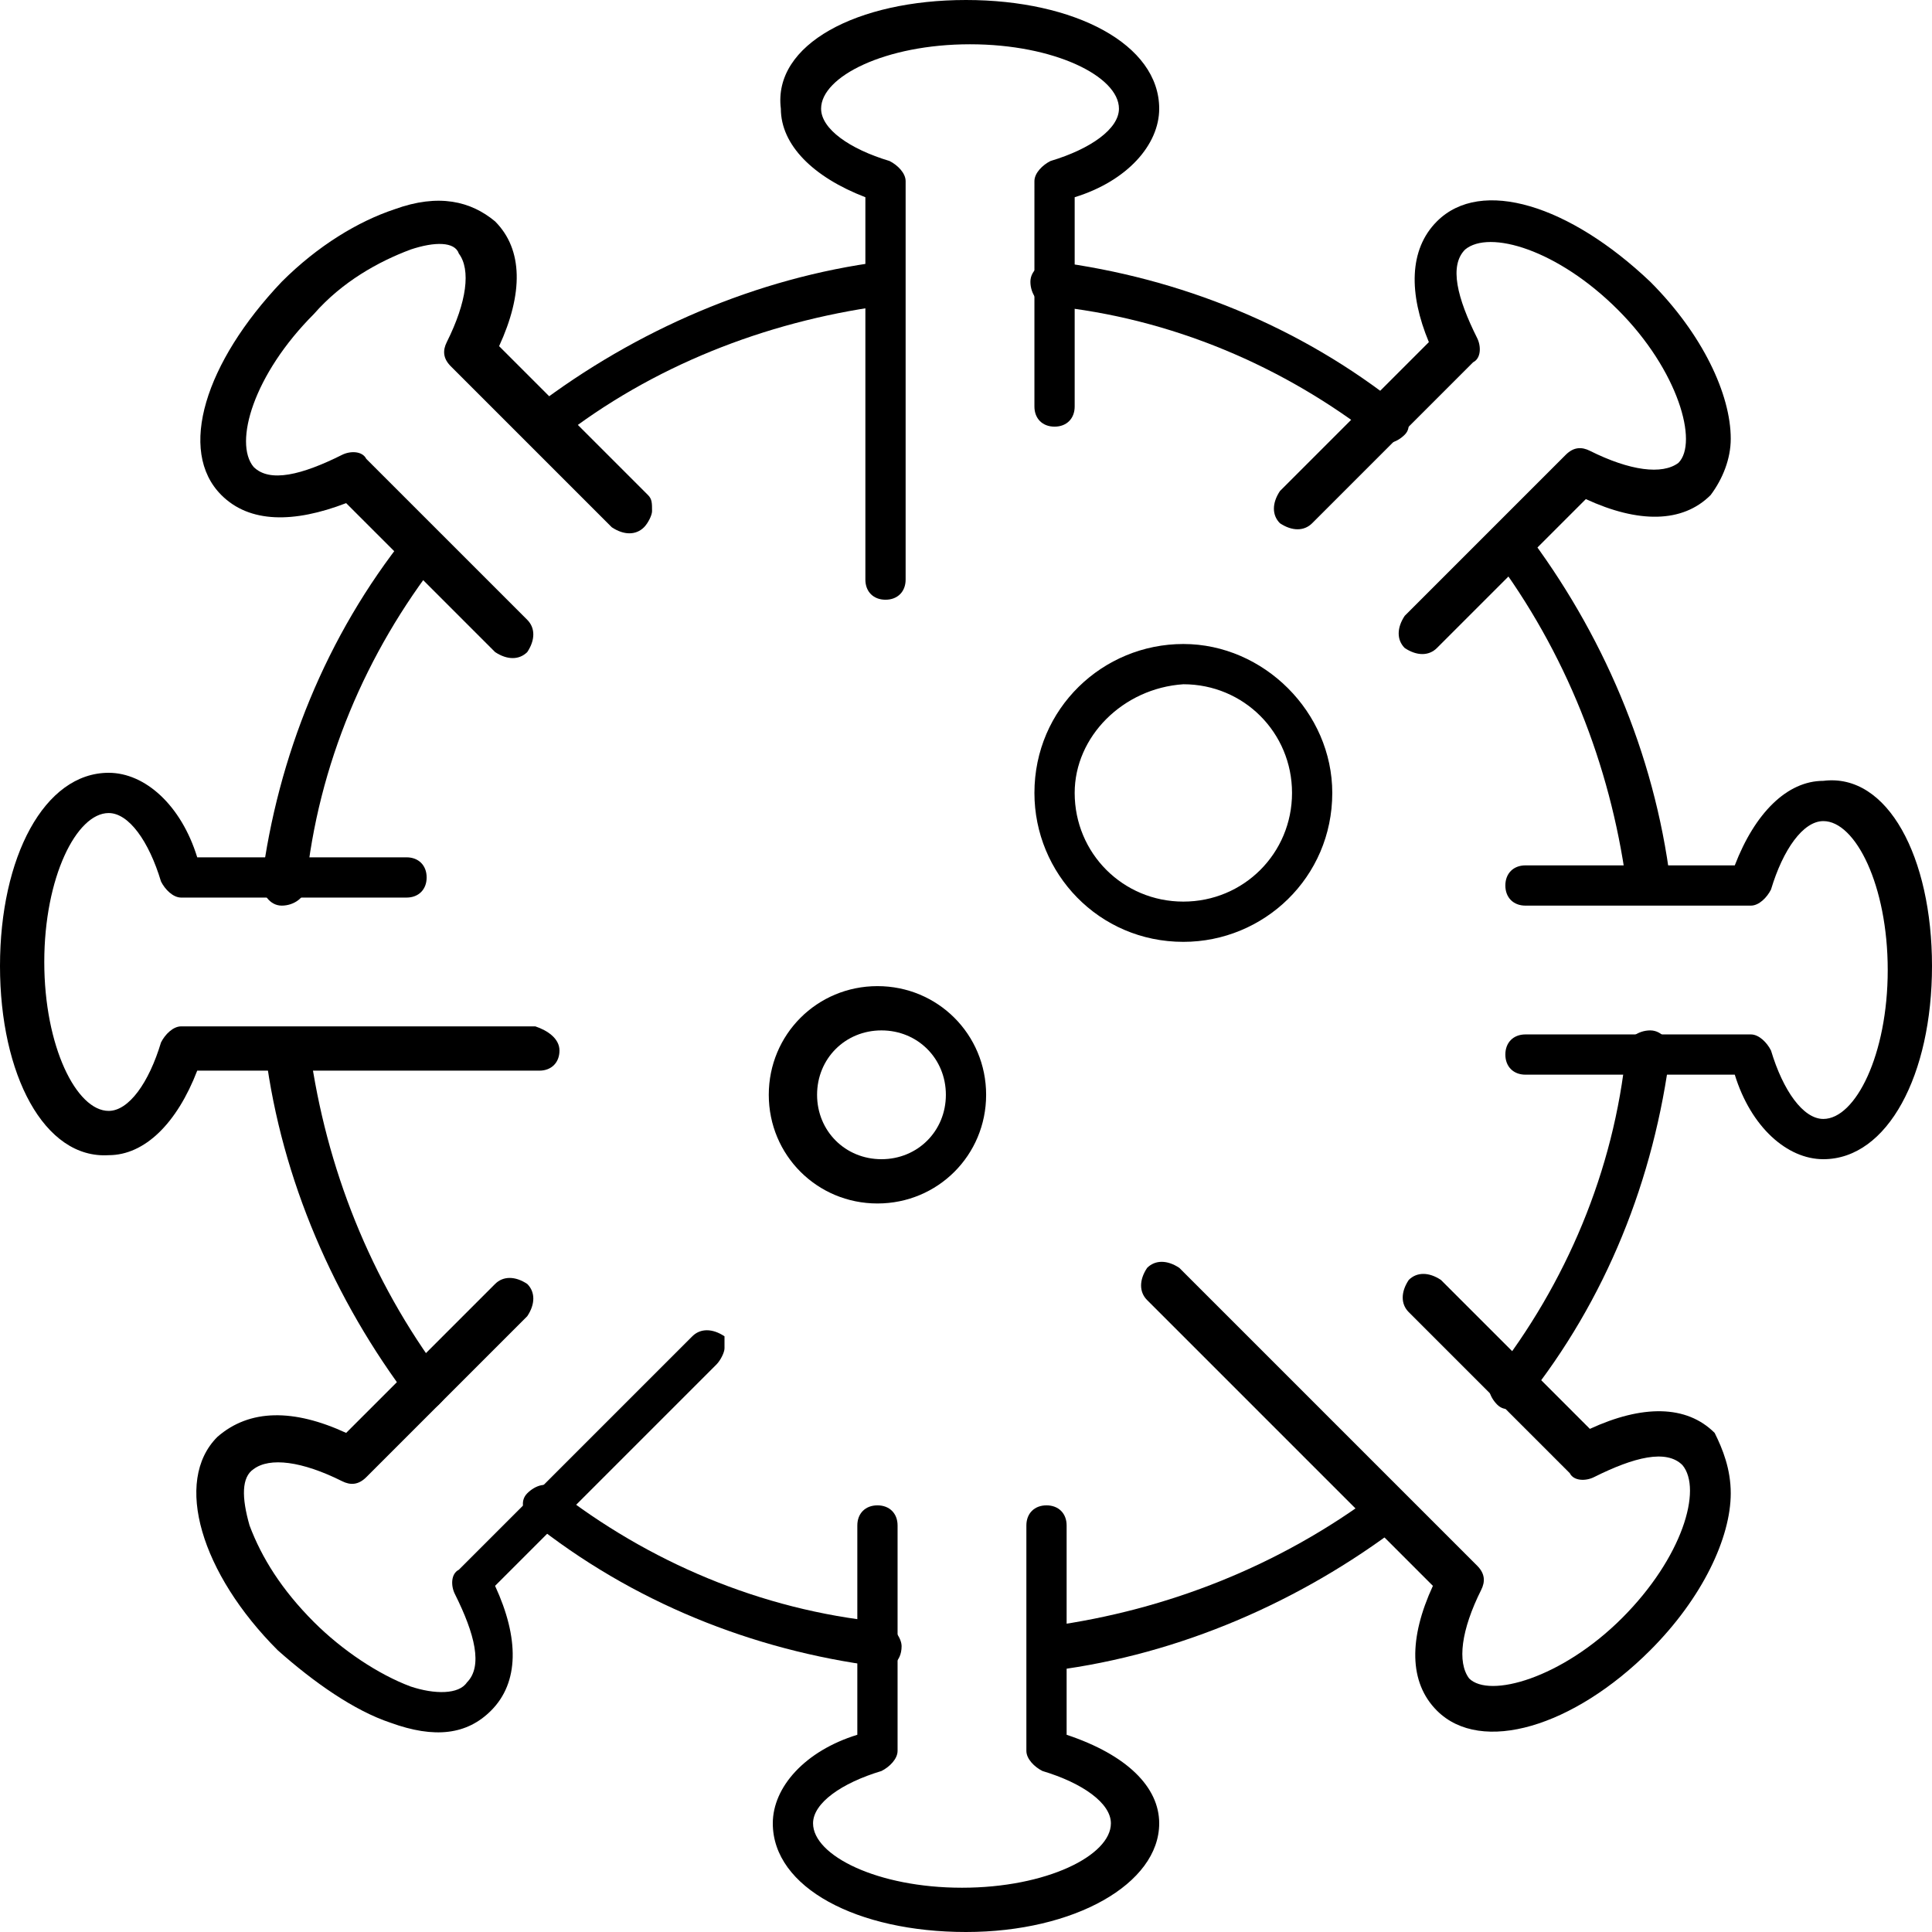 <svg viewBox="0 0 48 48" xmlns="http://www.w3.org/2000/svg" xmlns:xlink="http://www.w3.org/1999/xlink" xml:space="preserve">
    <path fill-rule="evenodd=" clip-rule="evenodd" fill="currentColor" d="M11.1,34.5c0,0.2-0.1,0.3-0.2,0.4c-0.2,0.2-0.6,0.1-0.7-0.1c-1.9-2.5-3.2-5.5-3.6-8.6c0-0.3,0.2-0.6,0.5-0.6
        c0.3,0,0.6,0.2,0.6,0.5c0.4,2.9,1.5,5.7,3.3,8.1C11,34.2,11.1,34.4,11.1,34.5L11.1,34.5z"/>
    <path fill-rule="evenodd=" clip-rule="evenodd" fill="currentColor" d="M10.9,13.9c-1.8,2.3-3,5.1-3.3,8.1c0,0.3-0.3,0.5-0.6,0.5c-0.3,0-0.5-0.3-0.5-0.6c0.4-3.1,1.6-6.1,3.6-8.6
        c0.2-0.2,0.5-0.3,0.7-0.1C11.1,13.3,11.1,13.6,10.9,13.9L10.9,13.9z"/>
    <path fill-rule="evenodd=" clip-rule="evenodd" fill="currentColor" d="M22.4,7.1c0,0.3-0.2,0.5-0.5,0.5C19,8,16.2,9.1,13.9,10.9c-0.2,0.2-0.6,0.1-0.7-0.1c-0.2-0.2-0.1-0.6,0.1-0.7
        c2.5-1.9,5.5-3.2,8.6-3.6C22.1,6.5,22.4,6.7,22.4,7.1C22.4,7,22.4,7,22.4,7.1L22.4,7.1z"/>
    <path fill-rule="evenodd=" clip-rule="evenodd" fill="currentColor" d="M35,10.5c0,0.1,0,0.2-0.1,0.3c-0.2,0.2-0.5,0.3-0.7,0.1c-2.3-1.8-5.1-3-8.1-3.3c-0.3,0-0.5-0.3-0.5-0.6
        c0-0.3,0.3-0.5,0.6-0.5c3.1,0.4,6.1,1.6,8.6,3.6C34.9,10.2,35,10.4,35,10.5L35,10.5z"/>
    <path fill-rule="evenodd=" clip-rule="evenodd" fill="currentColor" d="M41.5,21.9c0,0.3-0.2,0.5-0.5,0.5c-0.3,0-0.6-0.2-0.6-0.5c-0.4-2.9-1.5-5.7-3.3-8.1c-0.2-0.2-0.1-0.6,0.1-0.7
        c0.2-0.2,0.6-0.1,0.7,0.1C39.8,15.7,41.1,18.7,41.5,21.9C41.5,21.8,41.5,21.8,41.5,21.9L41.5,21.9z"/>
    <path fill-rule="evenodd=" clip-rule="evenodd" fill="currentColor" d="M41.5,26.1C41.5,26.2,41.5,26.2,41.5,26.1c-0.4,3.2-1.6,6.2-3.6,8.7c-0.2,0.2-0.5,0.3-0.7,0.1
        c-0.2-0.2-0.3-0.5-0.1-0.7c1.8-2.3,3-5.1,3.3-8.1c0-0.3,0.3-0.5,0.6-0.5C41.3,25.6,41.5,25.9,41.5,26.1L41.5,26.1z"/>
    <path fill-rule="evenodd=" clip-rule="evenodd" fill="currentColor" d="M13.9,26.1c0,0.3-0.2,0.5-0.5,0.5H4.9c-0.5,1.3-1.3,2.1-2.2,2.1C1.1,28.8,0,26.7,0,24c0-2.7,1.1-4.8,2.7-4.8
        c0.9,0,1.8,0.8,2.2,2.1h5.2c0.3,0,0.5,0.2,0.5,0.5c0,0.3-0.2,0.5-0.5,0.5H4.5c-0.2,0-0.4-0.2-0.5-0.4c-0.3-1-0.8-1.7-1.3-1.7
        c-0.8,0-1.6,1.6-1.6,3.7c0,2.1,0.8,3.7,1.6,3.7c0.5,0,1-0.7,1.3-1.7c0.1-0.2,0.3-0.4,0.5-0.4h8.8C13.6,25.6,13.9,25.8,13.9,26.1
        L13.9,26.1z"/>
    <path fill-rule="evenodd=" clip-rule="evenodd" fill="currentColor" d="M48,24c0,2.7-1.1,4.8-2.7,4.8c-0.9,0-1.8-0.8-2.2-2.1h-5.2c-0.3,0-0.5-0.2-0.5-0.5c0-0.3,0.2-0.5,0.5-0.5h5.6
        c0.2,0,0.4,0.2,0.5,0.4c0.3,1,0.8,1.7,1.3,1.7c0.8,0,1.6-1.6,1.6-3.7c0-2.1-0.8-3.7-1.6-3.7c-0.5,0-1,0.7-1.3,1.7
        c-0.1,0.2-0.3,0.4-0.5,0.4h-5.6c-0.3,0-0.5-0.2-0.5-0.5c0-0.3,0.2-0.5,0.5-0.5h5.2c0.5-1.3,1.3-2.1,2.2-2.1C46.9,19.2,48,21.3,48,24
        L48,24z"/>
    <path fill-rule="evenodd=" clip-rule="evenodd" fill="currentColor" d="M16.2,12.7c0,0.1-0.1,0.3-0.2,0.4c-0.2,0.2-0.5,0.2-0.8,0l-4-4c-0.2-0.2-0.2-0.4-0.1-0.6c0.5-1,0.6-1.8,0.3-2.2
        C11.3,6,10.8,6,10.2,6.2C9.4,6.5,8.5,7,7.8,7.8c-1.5,1.5-2,3.2-1.5,3.8c0.4,0.4,1.2,0.2,2.2-0.3c0.2-0.1,0.5-0.1,0.6,0.1l4,4
        c0.2,0.2,0.2,0.5,0,0.8c-0.2,0.2-0.5,0.2-0.8,0l-3.7-3.7C7.3,13,6.2,13,5.5,12.3C4.4,11.2,5.1,9,7,7c0.9-0.9,1.9-1.5,2.8-1.8
        c1.1-0.4,1.9-0.2,2.5,0.3C13,6.2,13,7.3,12.4,8.6l3.7,3.7C16.2,12.4,16.2,12.5,16.2,12.7L16.2,12.7z"/>
    <path fill-rule="evenodd=" clip-rule="evenodd" fill="currentColor" d="M43,37.1c0,1.1-0.7,2.6-2,3.9c-1.9,1.9-4.2,2.6-5.3,1.5c-0.7-0.7-0.7-1.8-0.1-3.1l-7.1-7.1
        c-0.2-0.2-0.2-0.5,0-0.8c0.2-0.2,0.5-0.2,0.8,0l7.4,7.4c0.2,0.2,0.2,0.4,0.1,0.6c-0.5,1-0.6,1.8-0.3,2.2c0.5,0.5,2.3,0,3.8-1.5
        c1.5-1.5,2-3.2,1.5-3.8c-0.4-0.4-1.2-0.2-2.2,0.3c-0.2,0.1-0.5,0.1-0.6-0.1l-4-4c-0.2-0.2-0.2-0.5,0-0.8c0.2-0.2,0.5-0.2,0.8,0
        l3.7,3.7c1.3-0.6,2.4-0.6,3.1,0.1C42.8,36,43,36.5,43,37.1z"/>
    <path fill-rule="evenodd=" clip-rule="evenodd" fill="currentColor" d="M18,33.5c0,0.1-0.1,0.3-0.2,0.4l-5.5,5.5c0.6,1.3,0.6,2.4-0.1,3.1c-0.6,0.6-1.4,0.7-2.5,0.3
        c-0.9-0.3-1.9-1-2.8-1.8c-1.9-1.9-2.6-4.2-1.5-5.3C6.2,35,7.3,35,8.6,35.6l3.7-3.7c0.2-0.2,0.5-0.2,0.8,0c0.2,0.2,0.2,0.5,0,0.8
        l-4,4c-0.2,0.2-0.4,0.2-0.6,0.1c-1-0.5-1.8-0.6-2.2-0.3C6,36.7,6,37.2,6.2,37.9c0.3,0.8,0.8,1.6,1.6,2.4c0.7,0.7,1.6,1.3,2.4,1.6
        c0.6,0.2,1.2,0.2,1.4-0.1c0.4-0.4,0.2-1.2-0.3-2.2c-0.1-0.2-0.1-0.5,0.1-0.6l5.8-5.8c0.2-0.2,0.5-0.2,0.8,0C18,33.2,18,33.4,18,33.5
        L18,33.5z"/>
    <path fill-rule="evenodd=" clip-rule="evenodd" fill="currentColor" d="M43,10.9c0,0.5-0.2,1-0.5,1.4c-0.7,0.7-1.8,0.7-3.1,0.1l-3.7,3.7c-0.2,0.2-0.5,0.2-0.8,0
        c-0.2-0.2-0.2-0.5,0-0.8l4-4c0.2-0.2,0.4-0.2,0.6-0.1c1,0.5,1.8,0.6,2.2,0.3c0.5-0.5,0-2.3-1.5-3.8c-1.5-1.5-3.2-2-3.8-1.5
        c-0.4,0.4-0.2,1.2,0.3,2.2c0.1,0.2,0.1,0.5-0.1,0.6l-4,4c-0.2,0.2-0.5,0.2-0.8,0c-0.2-0.2-0.2-0.5,0-0.8l3.7-3.7
        C35,7.3,35,6.2,35.7,5.5C36.8,4.4,39,5.1,41,7C42.3,8.3,43,9.8,43,10.9L43,10.9z"/>
    <path fill-rule="evenodd=" clip-rule="evenodd" fill="currentColor" d="M28.8,2.7c0,0.9-0.8,1.8-2.1,2.2v5.2c0,0.3-0.2,0.5-0.5,0.5c-0.3,0-0.5-0.2-0.5-0.5V4.5c0-0.2,0.2-0.4,0.4-0.5
        c1-0.3,1.7-0.8,1.7-1.3c0-0.8-1.6-1.6-3.7-1.6c-2.1,0-3.7,0.8-3.7,1.6c0,0.5,0.7,1,1.7,1.3c0.2,0.1,0.4,0.3,0.4,0.5l0,9.9
        c0,0.3-0.2,0.5-0.5,0.5c-0.3,0-0.5-0.2-0.5-0.5l0-9.5c-1.3-0.5-2.1-1.3-2.1-2.2C19.2,1.1,21.3,0,24,0C26.7,0,28.8,1.1,28.8,2.7
        L28.8,2.7z"/>
    <path fill-rule="evenodd=" clip-rule="evenodd" fill="currentColor" d="M28.8,45.3c0,1.5-2.1,2.7-4.8,2.7c-2.7,0-4.8-1.1-4.8-2.7c0-0.9,0.8-1.8,2.1-2.2l0-5.2c0-0.3,0.2-0.5,0.5-0.5
        s0.5,0.2,0.5,0.5l0,5.6c0,0.2-0.2,0.4-0.4,0.5c-1,0.3-1.7,0.8-1.7,1.3c0,0.8,1.6,1.6,3.7,1.6c2.1,0,3.7-0.8,3.7-1.6
        c0-0.5-0.7-1-1.7-1.3c-0.2-0.1-0.4-0.3-0.4-0.5l0-5.6c0-0.3,0.2-0.5,0.5-0.5c0.3,0,0.5,0.2,0.5,0.5v5.2C28,43.6,28.8,44.4,28.8,45.3
        L28.8,45.3z"/>
    <path fill-rule="evenodd=" clip-rule="evenodd" fill="currentColor" d="M35,37.5c0,0.2-0.1,0.3-0.2,0.4c-2.5,1.9-5.5,3.2-8.6,3.6c-0.3,0-0.6-0.2-0.6-0.5c0-0.3,0.2-0.6,0.5-0.6
        c2.9-0.4,5.7-1.5,8.1-3.3c0.2-0.2,0.6-0.1,0.7,0.1C35,37.3,35,37.4,35,37.5L35,37.5z"/>
    <path fill-rule="evenodd=" clip-rule="evenodd" fill="currentColor" d="M22.4,40.9C22.4,41,22.4,41,22.4,40.9c0,0.4-0.3,0.6-0.6,0.5c-3.1-0.4-6.1-1.6-8.6-3.6
        c-0.2-0.2-0.3-0.5-0.1-0.7c0.2-0.2,0.5-0.3,0.7-0.1c2.3,1.8,5.1,3,8.1,3.3C22.2,40.4,22.4,40.7,22.4,40.9L22.4,40.9z"/>
    <path fill-rule="evenodd=" clip-rule="evenodd" fill="currentColor" d="M33.1,19.7c0,2.1-1.7,3.7-3.7,3.7c-2.1,0-3.7-1.7-3.7-3.7c0-2.1,1.7-3.7,3.7-3.7C31.4,16,33.1,17.7,33.1,19.7z
        M26.7,19.7c0,1.5,1.2,2.7,2.7,2.7c1.5,0,2.7-1.2,2.7-2.7c0-1.5-1.2-2.7-2.7-2.7C27.9,17.1,26.7,18.3,26.7,19.7z"/>
    <path fill-rule="evenodd=" clip-rule="evenodd" fill="currentColor" d="M24.5,27.2c0,1.5-1.2,2.7-2.7,2.7s-2.7-1.2-2.7-2.7c0-1.5,1.2-2.7,2.7-2.7S24.5,25.7,24.5,27.2z M20.3,27.2
        c0,0.9,0.7,1.6,1.6,1.6c0.9,0,1.6-0.7,1.6-1.6c0-0.9-0.7-1.6-1.6-1.6C21,25.6,20.3,26.3,20.3,27.2z"/>
</svg>

